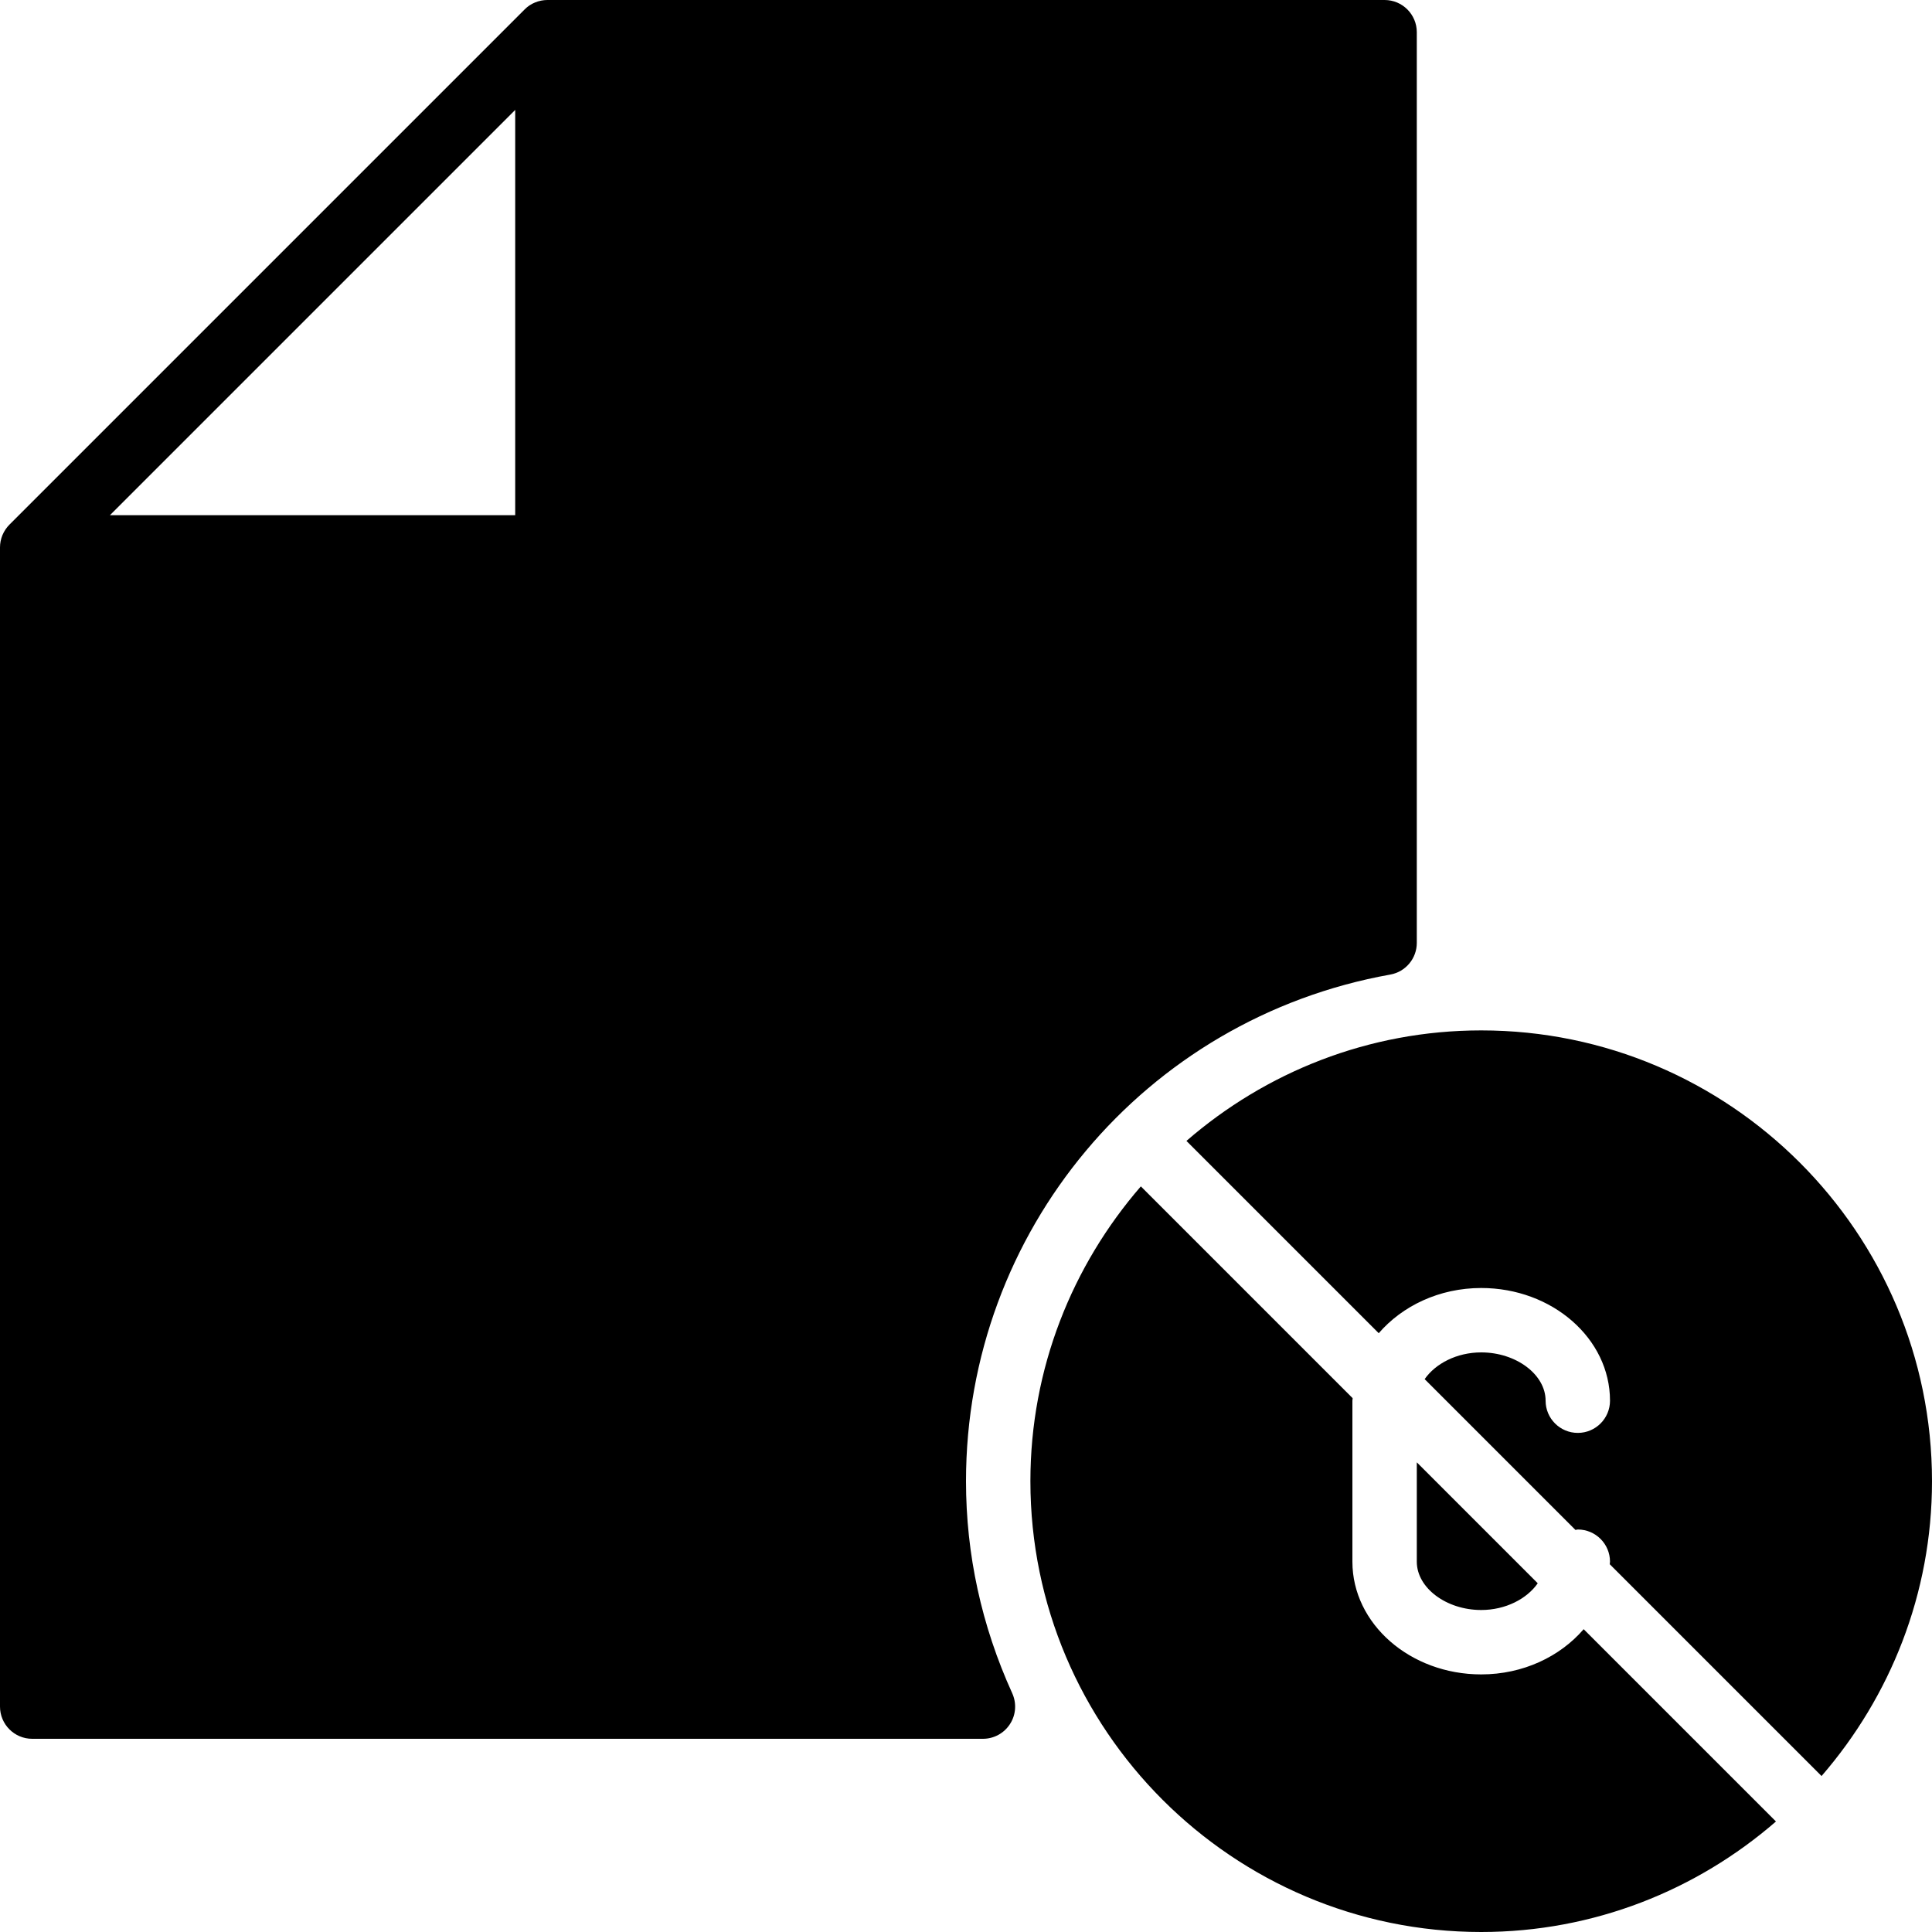 <?xml version="1.0" encoding="iso-8859-1"?>
<!-- Generator: Adobe Illustrator 19.0.0, SVG Export Plug-In . SVG Version: 6.00 Build 0)  -->
<svg version="1.1" id="Layer_1" xmlns="http://www.w3.org/2000/svg" xmlns:xlink="http://www.w3.org/1999/xlink" x="0px" y="0px"
	 viewBox="0 0 30 30" style="enable-background:new 0 0 30 30;" xml:space="preserve">
<g>
	<g>
		<path d="M23,16c-1.75,0-3.348,0.65-4.577,1.716l2.986,2.986C21.774,20.279,22.349,20,23,20c1.103,0,2,0.785,2,1.75
			c0,0.276-0.224,0.5-0.5,0.5s-0.5-0.224-0.5-0.5c0-0.407-0.458-0.75-1-0.75c-0.38,0-0.71,0.174-0.878,0.415l2.342,2.342
			c0.012-0.001,0.023-0.007,0.036-0.007c0.276,0,0.5,0.224,0.5,0.5c0,0.013-0.004,0.025-0.004,0.039l3.289,3.289
			C29.35,26.348,30,24.75,30,23C30,19.14,26.859,16,23,16z M23.878,24.585L22,22.707v1.543c0,0.407,0.458,0.75,1,0.75
			C23.38,25,23.71,24.826,23.878,24.585z M15,23c0-3.875,2.771-7.184,6.588-7.867C21.826,15.091,22,14.883,22,14.641V0.5
			C22,0.224,21.776,0,21.5,0h-13C8.435,0,8.37,0.013,8.309,0.038C8.247,0.063,8.192,0.1,8.146,0.147L0.147,8.146
			C0.101,8.192,0.064,8.248,0.038,8.309C0.013,8.37,0,8.435,0,8.5v18C0,26.776,0.224,27,0.5,27h14.763
			c0.17,0,0.328-0.086,0.42-0.229c0.093-0.143,0.105-0.323,0.035-0.478C15.241,25.244,15,24.136,15,23z M8,8H1.707L8,1.707V8z
			 M23,26c-1.103,0-2-0.785-2-1.75v-2.5c0-0.013,0.004-0.025,0.004-0.039l-3.289-3.289C16.65,19.652,16,21.25,16,23
			c0,3.86,3.141,7,7,7c1.75,0,3.348-0.65,4.577-1.716l-2.986-2.986C24.226,25.722,23.652,26,23,26z"/>
	</g>
</g>
</svg>
